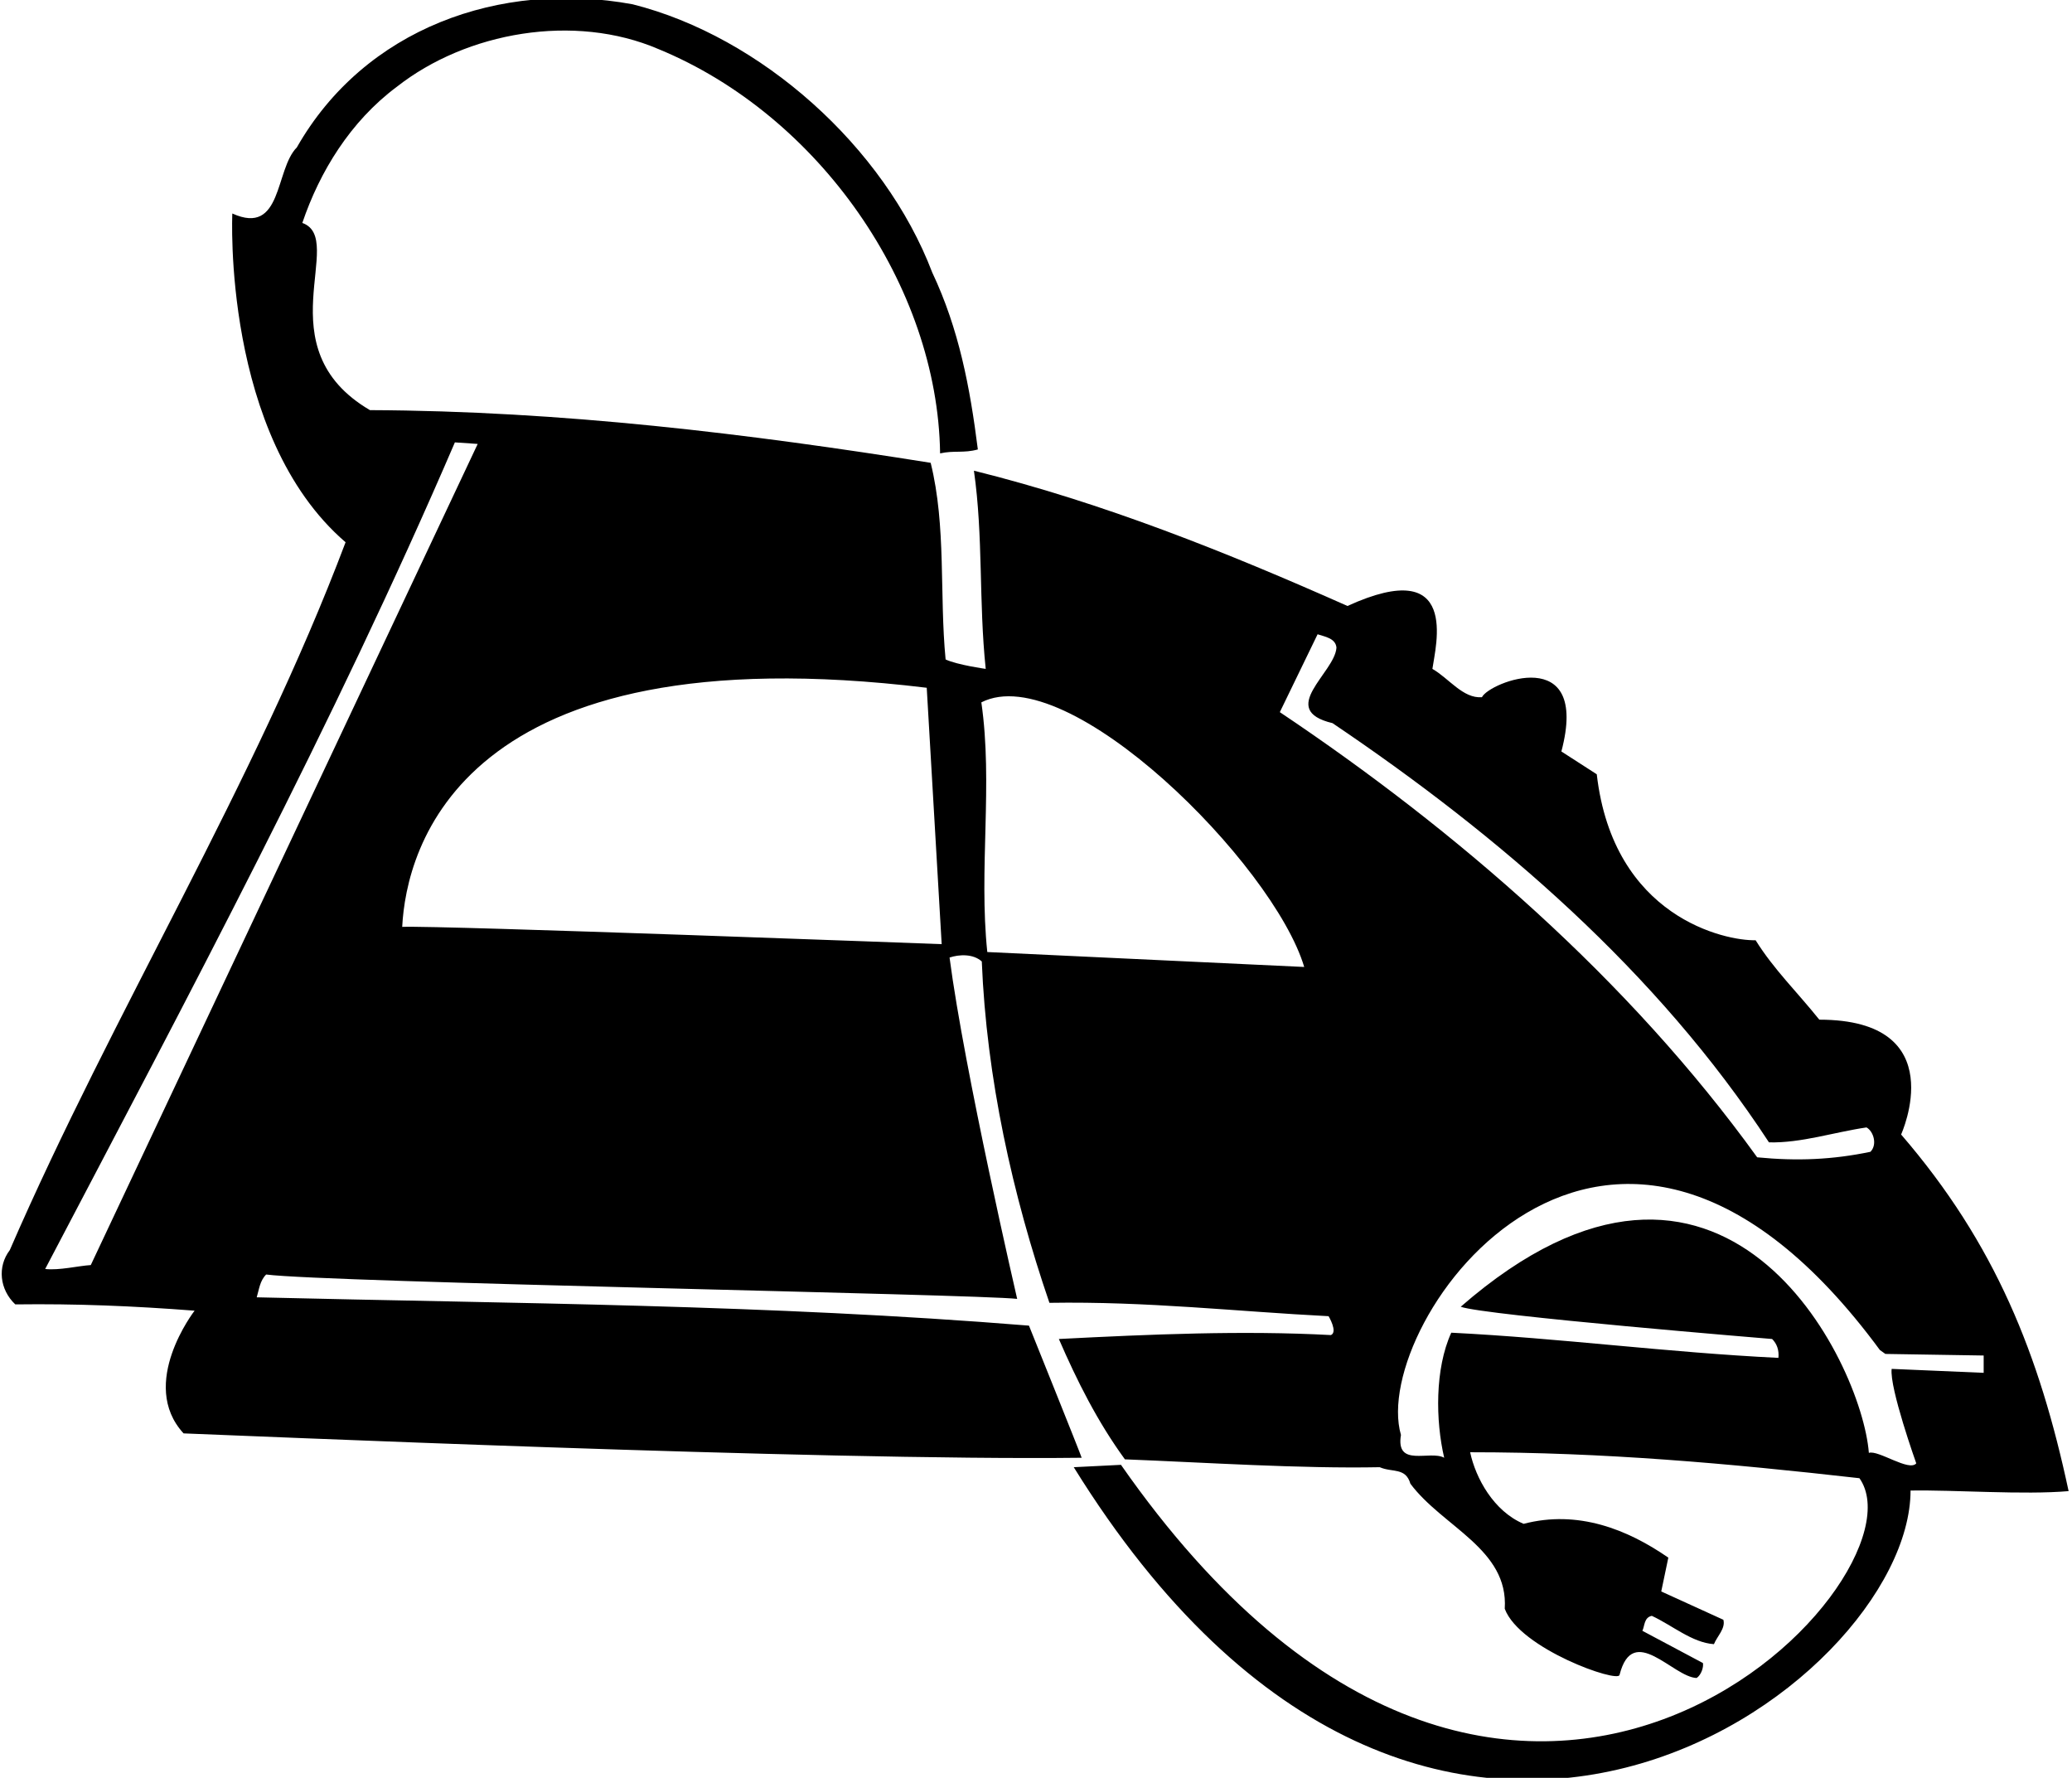 <?xml version="1.0" encoding="UTF-8"?>
<svg xmlns="http://www.w3.org/2000/svg" xmlns:xlink="http://www.w3.org/1999/xlink" width="542pt" height="465pt" viewBox="0 0 542 465" version="1.1">
<g id="surface1">
<path style=" stroke:none;fill-rule:nonzero;fill:rgb(0%,0%,0%);fill-opacity:1;" d="M 497.297 296.73 C 497.297 296.73 511 266.695 475.902 266.695 C 470.145 259.496 463.973 253.531 459.238 245.918 C 451.422 246.125 422 240 417.688 202.512 L 408.43 196.547 C 416 168 389.504 178.445 387.652 182.352 C 382.715 182.766 379.012 177.414 374.691 174.949 C 375.516 168.98 382 145 352.477 158.492 C 321.004 144.504 288.703 131.543 254.762 123.109 C 257.23 140.387 255.996 157.258 257.848 174.949 C 257.848 174.949 250.441 173.922 247.355 172.48 C 245.711 155.406 247.562 137.715 243.449 121.051 C 195.723 113.438 146.969 107.473 96.773 107.27 C 68.965 90.965 90.863 62.535 79.082 58.309 C 83.609 44.938 91.633 31.773 103.77 22.723 C 122.078 8.32 150.258 3.383 172.27 12.848 C 214.234 30.125 245.301 74.766 245.914 118.582 C 249.617 117.758 252.086 118.582 255.789 117.555 C 253.734 101.301 250.852 86.078 243.859 71.27 C 231.309 38.355 199.016 9.555 165.48 1.121 C 130.719 -5.258 95.336 7.496 77.645 38.559 C 71.883 44.32 73.941 61.805 60.773 55.84 C 60.773 55.84 58.023 113.98 90.398 141.828 C 66.328 205.598 29.711 264.434 2.559 326.969 C -0.734 331.289 -0.117 337.254 3.996 341.164 C 20.043 340.961 34.855 341.574 50.902 342.809 C 50.902 342.809 36.074 361.926 48.02 374.902 C 59.953 375.309 213.621 382.102 282.945 381.277 C 282.738 380.453 269.16 346.719 269.16 346.719 C 200.66 341.164 134.832 340.961 67.152 339.312 C 67.77 337.254 67.973 334.992 69.621 333.348 C 85.461 335.402 255.379 338.488 266.074 339.723 C 266.074 339.723 252.293 280.273 248.387 250.445 C 250.852 249.621 254.555 249.414 256.82 251.473 C 258.055 281.918 264.844 312.566 274.512 340.754 C 300.223 340.34 323.266 343.016 347.535 344.25 C 347.535 344.25 350.008 348.363 348.152 349.188 C 325.117 347.949 301.047 348.98 276.98 350.215 C 281.711 361.117 287.059 371.816 294.258 381.691 C 315.238 382.512 340.133 384.156 360.91 383.746 C 364.199 385.188 367.695 383.746 368.934 388.066 C 377.367 399.379 394.645 405.141 393.617 420.773 C 397.523 431.266 423.445 440.316 423.652 438.051 C 427.148 424.273 437.641 438.672 443.812 438.879 C 445.047 438.051 445.664 435.996 445.457 434.969 L 429.617 426.535 C 430.234 425.301 430.027 423.035 432.086 422.625 C 437.434 425.094 442.578 429.621 448.336 430.031 C 449.16 427.973 451.422 425.918 450.805 423.652 L 434.555 416.246 L 436.406 407.402 C 425.707 399.996 412.75 394.852 398.555 398.559 C 390.738 395.266 386.008 386.625 384.566 379.836 C 419.535 379.836 451.836 382.719 486.395 386.625 C 505.477 413.523 395 529 293.23 383.129 L 280.875 383.746 C 374 534 499.766 441 499.766 389.852 C 511.285 389.648 529.391 391.027 541.113 390 C 533.504 354.41 521.98 325.324 497.297 296.73 Z M 23.746 330.879 C 20.453 331.082 15.52 332.316 11.816 331.906 C 49.254 260.523 87.312 189.348 118.992 115.703 L 124.957 116.113 Z M 105.211 242.422 C 106.238 222.262 120 165 242.418 179.887 L 246.328 246.945 C 246.328 246.945 115.082 242.012 105.211 242.422 Z M 258.258 249.004 C 255.996 227.199 259.789 205.098 256.703 183.703 C 279.332 172.184 333.137 226 341.16 252.91 Z M 334.781 186.262 L 344.66 165.895 C 346.508 166.516 349.391 166.926 349.594 169.395 C 349.184 175.977 333.961 185.645 348.566 189.141 C 392.18 218.559 433.523 254.148 462.734 298.785 C 471.172 298.992 479.812 296.109 488.246 294.879 C 490.098 295.906 491.125 299.402 489.273 301.254 C 479.398 303.312 470.145 303.723 459.648 302.695 C 426.121 256.203 380.863 217.117 334.781 186.262 Z M 518.895 359.062 L 494.828 358.031 C 494.211 362.969 501.262 382.738 501.262 382.738 C 499.41 385 491.332 379.176 488.863 380 C 487.012 356.137 450.809 281.914 382.098 341.781 C 388.27 344.043 463.562 350.215 463.562 350.215 C 464.793 351.449 465.41 353.094 465.203 355.152 C 435.789 353.711 408.43 350.008 379.629 348.566 C 375.309 358.031 375.516 371.609 377.777 381.277 C 374.074 379.219 365.023 383.953 366.465 375.309 C 357.965 346.035 421.016 257.062 491.742 353.094 L 493.184 354.121 L 518.895 354.535 L 518.895 359.062 "/>
</g>
</svg>
